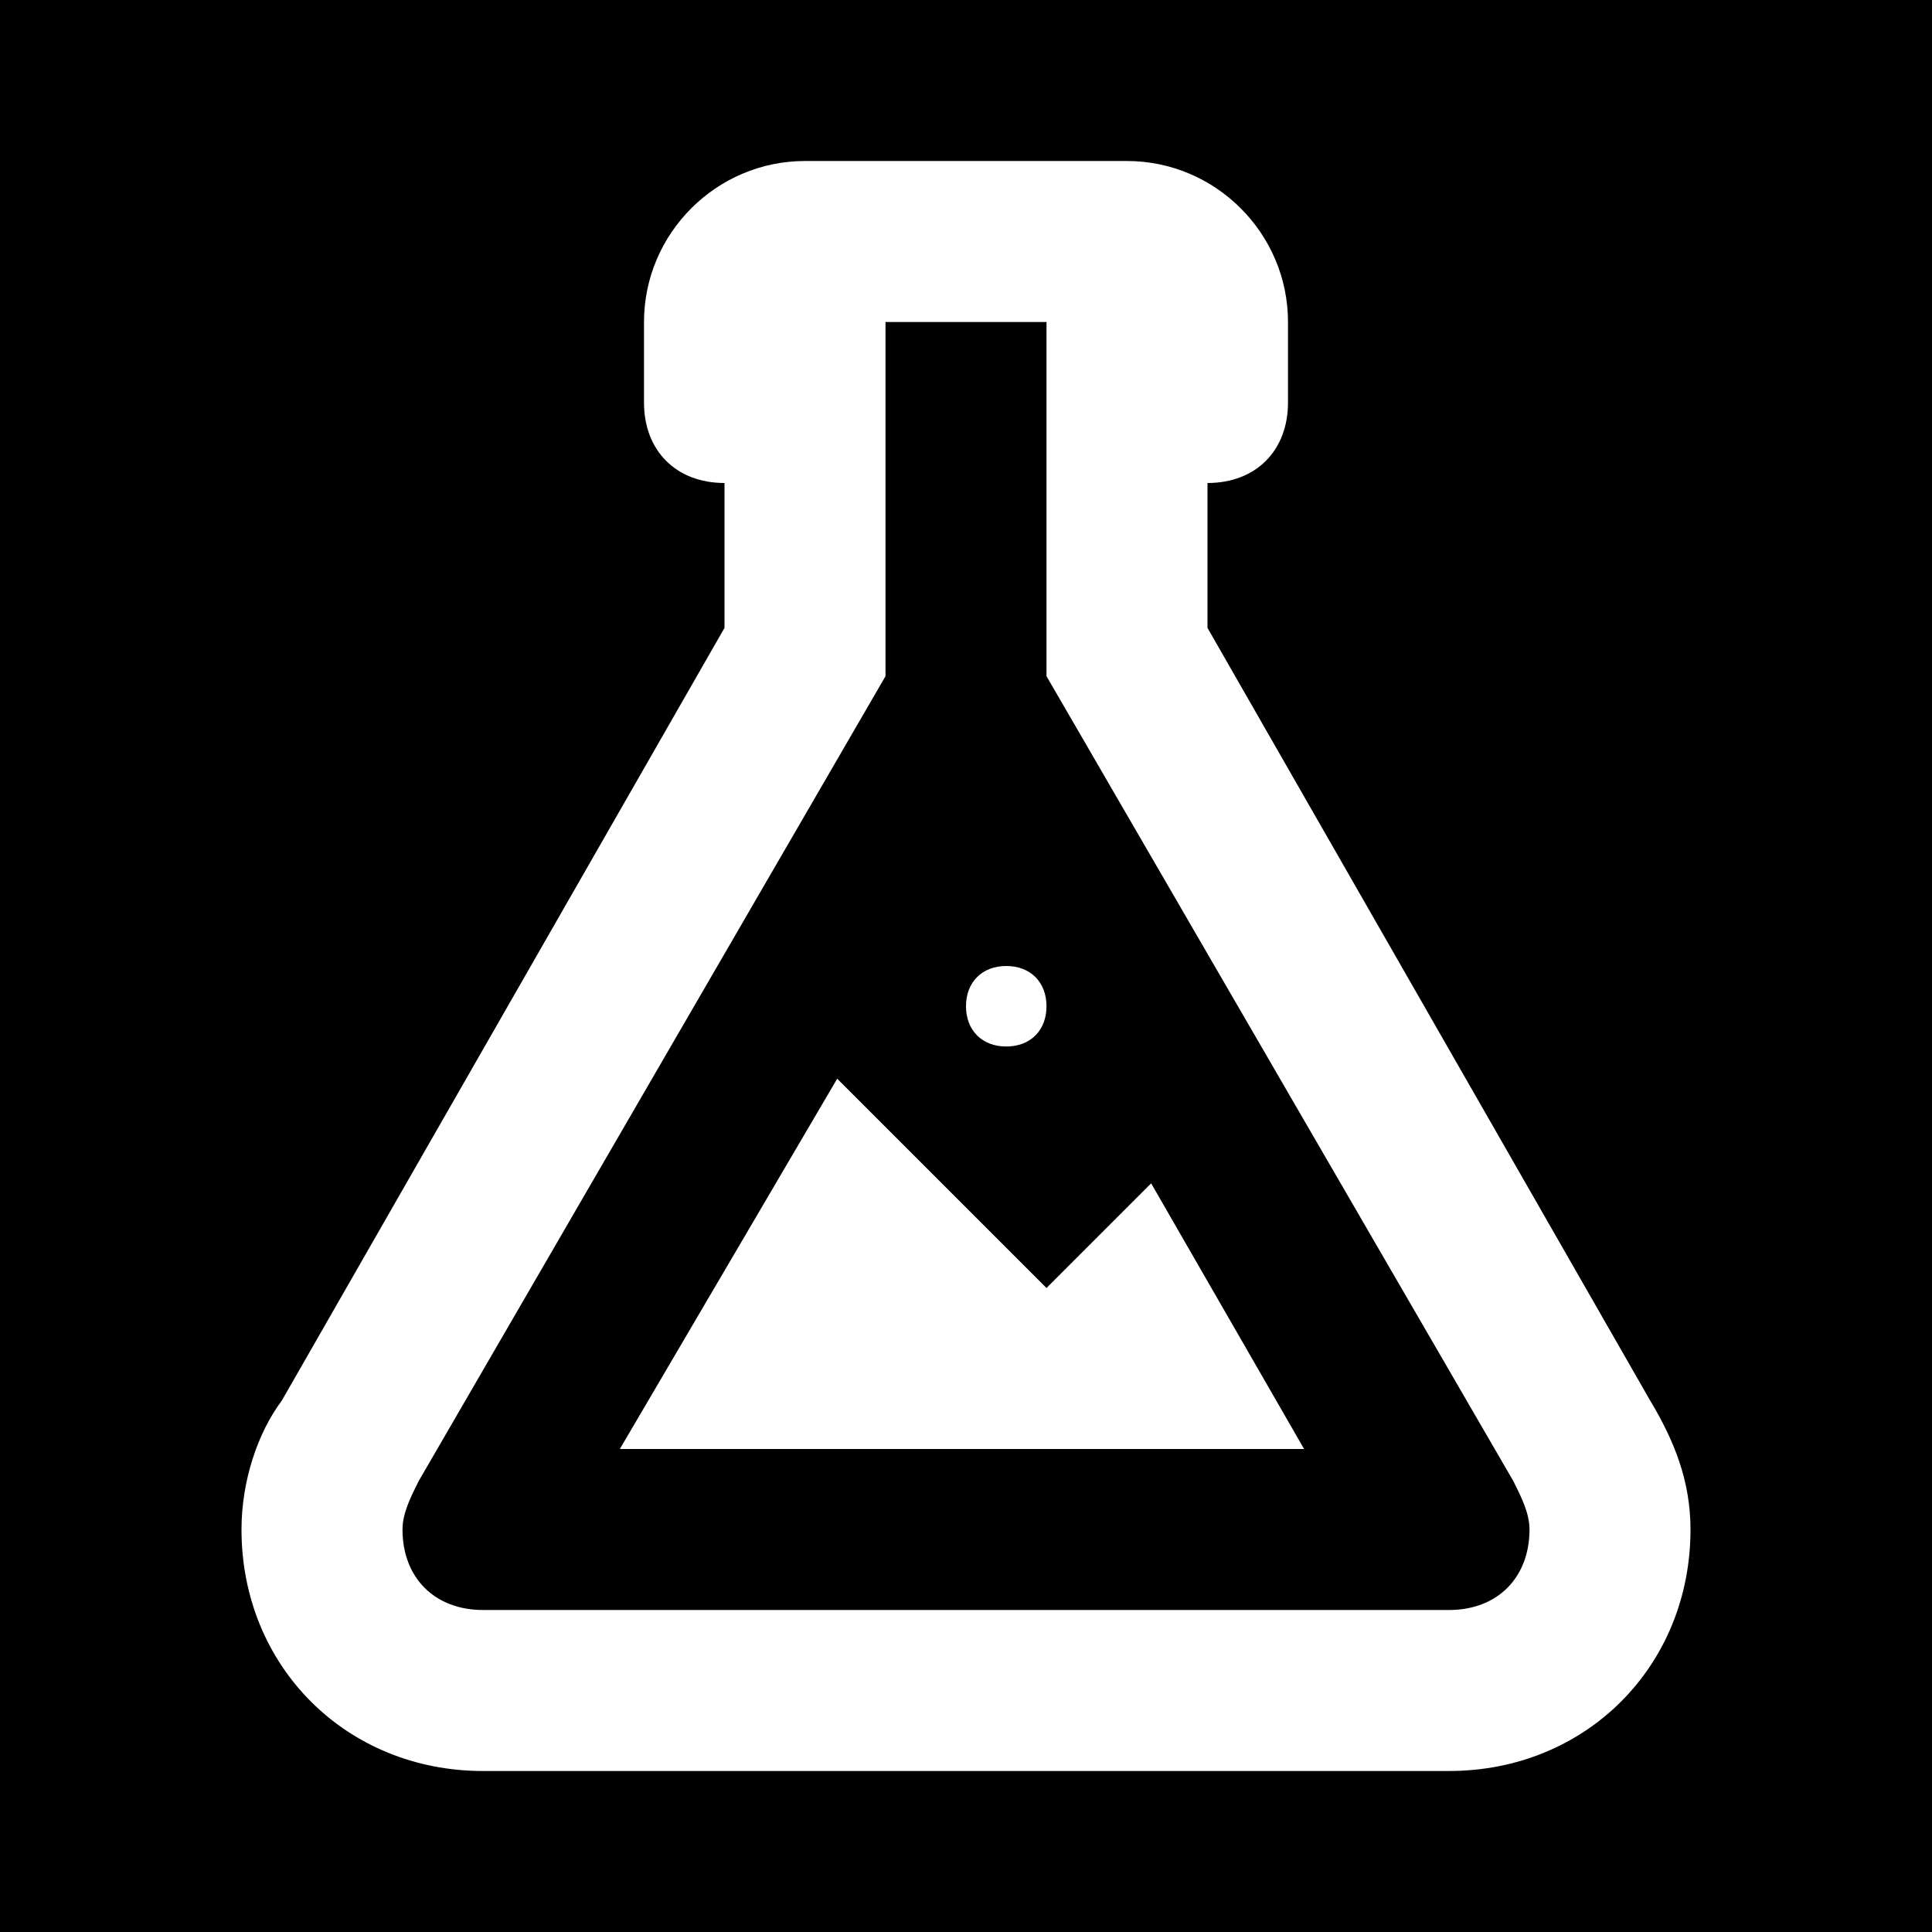 <?xml version="1.0" encoding="utf-8"?>
<!-- Generator: Adobe Illustrator 25.4.1, SVG Export Plug-In . SVG Version: 6.00 Build 0)  -->
<svg version="1.1" id="Layer_1" xmlns="http://www.w3.org/2000/svg" xmlns:xlink="http://www.w3.org/1999/xlink" x="0px" y="0px"
	 viewBox="0 0 24 24" style="enable-background:new 0 0 24 24;" xml:space="preserve">
<path d="M0,0v24h24V0H0z M18,22H6c-1.7,0-3-1.3-3-3c0-0.6,0.2-1.2,0.5-1.6L9,7.8V6C8.4,6,8,5.6,8,5V4c0-1.1,0.9-2,2-2h4
	c1.1,0,2,0.9,2,2v1c0,0.6-0.4,1-1,1v1.8l5.5,9.6c0.3,0.5,0.5,1,0.5,1.6C21,20.7,19.7,22,18,22z M13,8.4V4h-2v4.4l-5.8,10
	C5.1,18.6,5,18.8,5,19c0,0.6,0.4,1,1,1h12c0.6,0,1-0.4,1-1c0-0.2-0.1-0.4-0.2-0.6L13,8.4z M12.5,12c0.3,0,0.5,0.2,0.5,0.5
	S12.8,13,12.5,13S12,12.8,12,12.5S12.2,12,12.5,12z M7.7,18l2.7-4.6L13,16l1.3-1.3l1.9,3.3H7.7z"/>
</svg>
